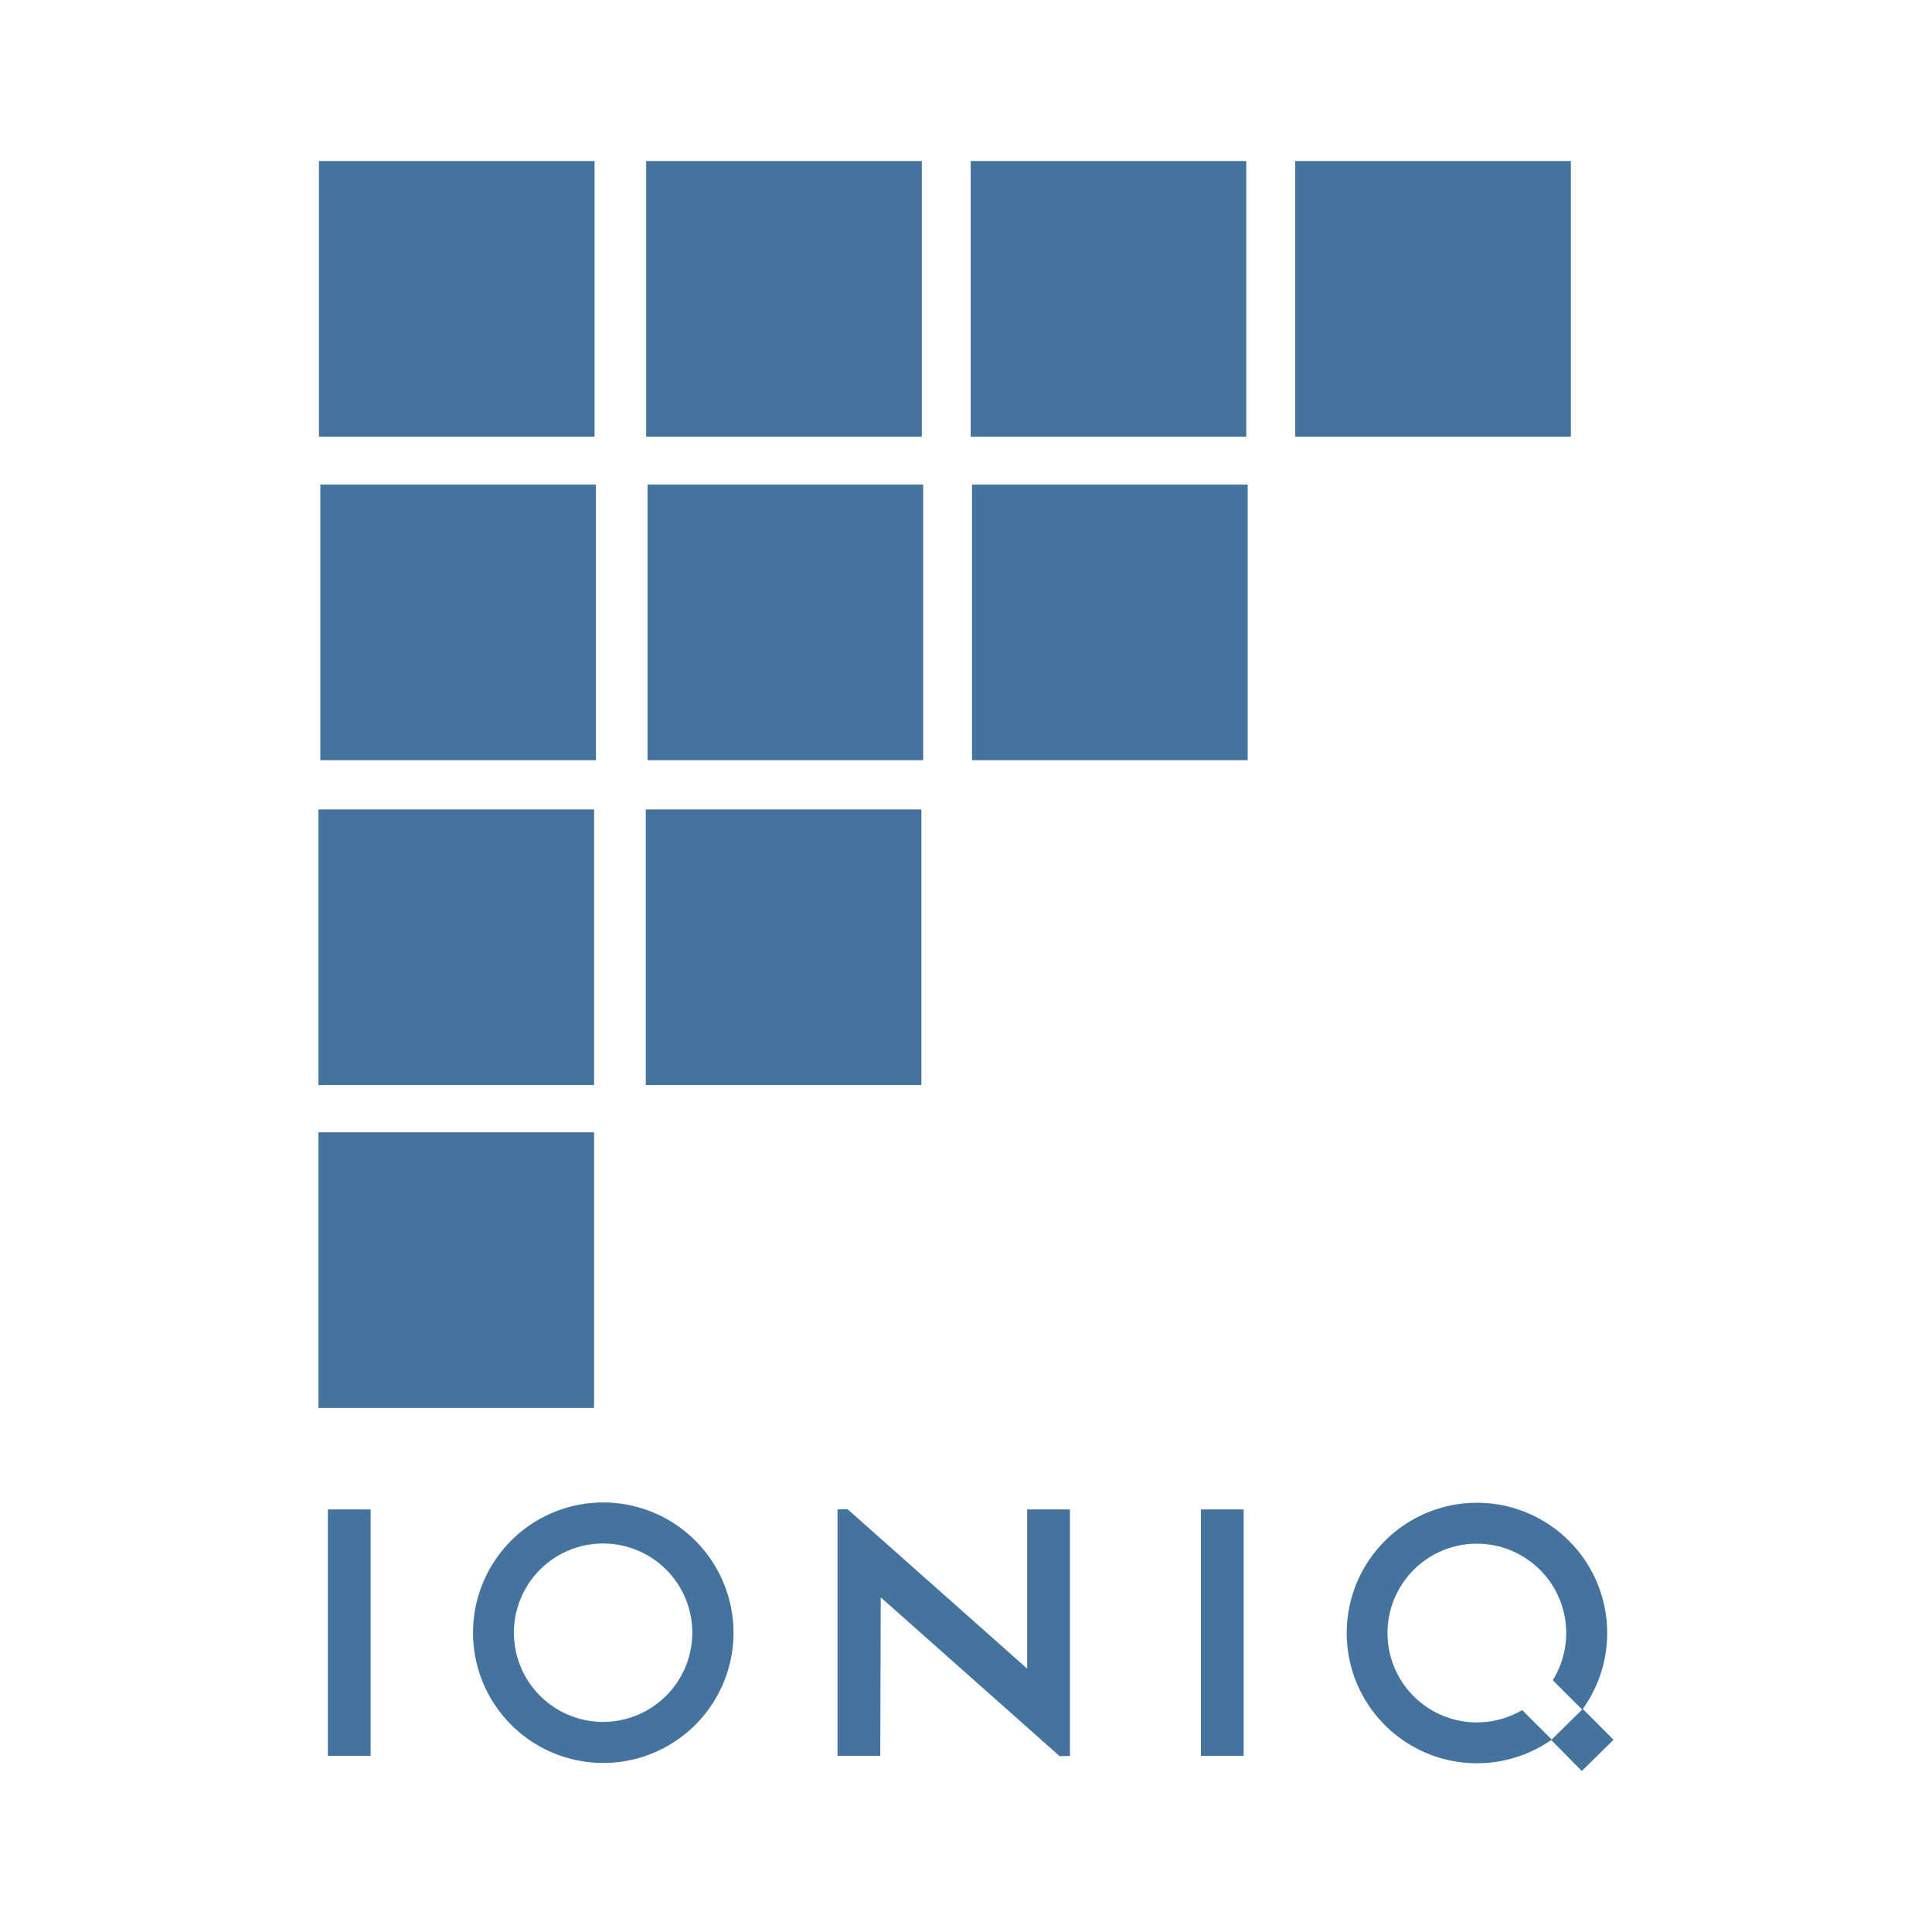 <?xml version="1.0" encoding="UTF-8"?>
<svg width="24px" fill="#44739e" height="24px" viewBox="0 0 24 24" version="1.1" xmlns="http://www.w3.org/2000/svg" xmlns:xlink="http://www.w3.org/1999/xlink">
            <path d="m 19.662,21.229 v 0 a 1.618,1.618 0 1 0 -0.392,0.386 v 0 L 19.65,22 20.044,21.612 v 0 z m -0.386,0.38 -0.367,-0.366 a 1.11,1.11 0 1 1 0.38,-0.371 l 0.365,0.365 z M 12.76,18.752 v 1.976 l -2.23,-1.979 h -0.089 v 0.001 h -0.037 v 0.032 3.029 h 0.531 l 0.006,-1.968 2.223,1.973 0.127,-0.003 V 21.789 18.752 18.751 H 12.76 Z M 7.494,18.664 a 1.618,1.618 0 1 0 1.618,1.618 1.62,1.62 0 0 0 -1.618,-1.618 z m 0,2.726 A 1.108,1.108 0 1 1 8.6,20.282 1.109,1.109 0 0 1 7.494,21.39 Z m 7.424,-2.639 h 0.531 v 3.06 h -0.531 z m -10.845,0 h 0.531 v 3.06 H 4.073 Z M 3.956,14.066 h 3.424 v 3.424 h -3.424 z M 8.022,10.055 H 11.446 v 3.424 H 8.022 Z m -4.066,0 h 3.424 v 3.424 h -3.424 z M 12.075,6.02 h 3.424 v 3.424 h -3.424 z m -4.031,0 H 11.468 V 9.444 H 8.044 Z m -4.065,0 h 3.424 v 3.424 h -3.424 z M 16.09,2 h 3.424 V 5.424 H 16.09 Z m -4.032,0 h 3.424 V 5.424 H 12.058 Z M 8.027,2 H 11.451 V 5.424 H 8.027 Z M 3.962,2 h 3.424 v 3.424 h -3.424 z"/>

</svg>